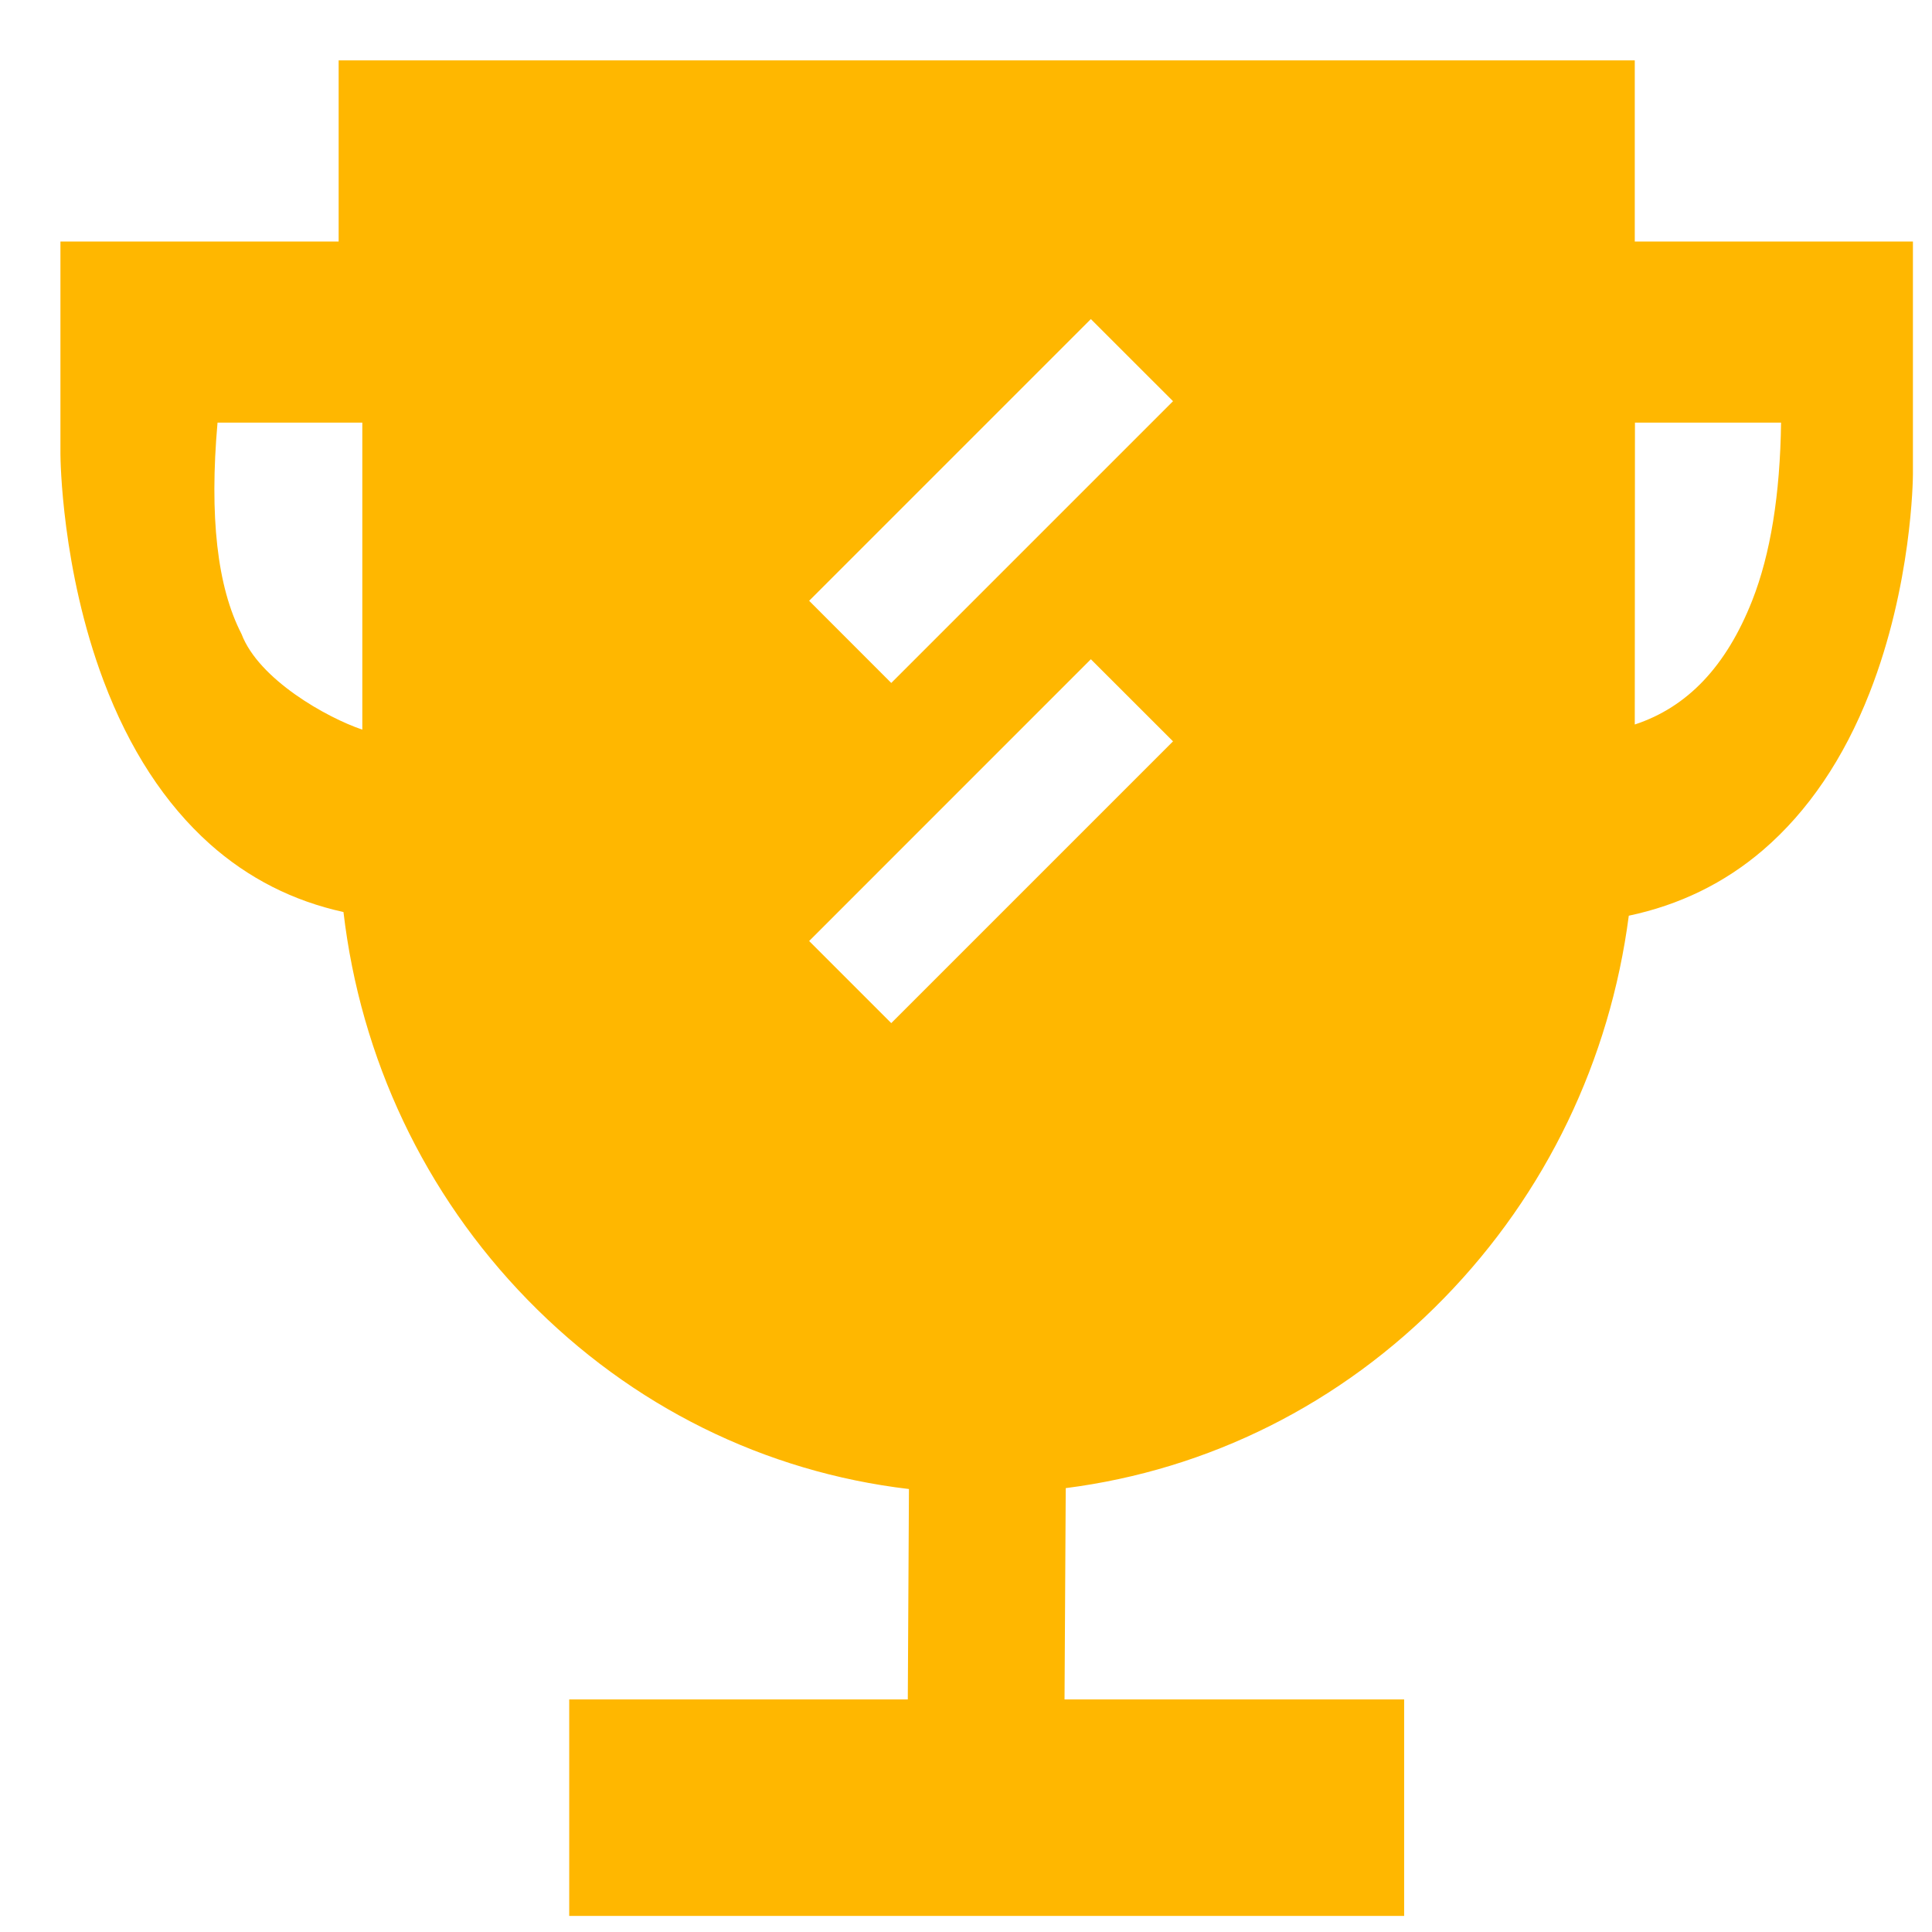 <?xml version="1.0" encoding="UTF-8"?>
<svg width="32px" height="32px" viewBox="0 0 32 32" version="1.1" xmlns="http://www.w3.org/2000/svg" xmlns:xlink="http://www.w3.org/1999/xlink">
    <!-- Generator: Sketch 48.1 (47250) - http://www.bohemiancoding.com/sketch -->
    <title>nav_icon02</title>
    <desc>Created with Sketch.</desc>
    <defs>
        <path d="M4.609,0 L4.609,3 L0.001,3 L0.001,6.52 C0.001,6.599 0.019,8.427 0.716,10.278 C1.142,11.409 1.732,12.314 2.474,12.978 C3.113,13.548 3.855,13.923 4.689,14.106 C4.973,16.53 6.029,18.775 7.739,20.529 C9.462,22.296 11.669,23.382 14.055,23.663 L14.036,27.148 L8.428,27.148 L8.428,30.734 L22.257,30.734 L22.257,27.148 L16.632,27.148 L16.652,23.648 C19.018,23.346 21.208,22.256 22.919,20.5 C24.61,18.766 25.666,16.556 25.978,14.167 C26.815,13.99 27.561,13.629 28.203,13.078 C28.945,12.44 29.539,11.565 29.965,10.478 C30.666,8.694 30.684,6.932 30.684,6.858 L30.684,3 L26.077,3 L26.077,0 L4.609,0 Z M12.402,8.951 L17.068,4.285 L18.429,5.645 L13.762,10.312 L12.402,8.951 Z M2.603,6 L5.001,6 L5.001,11.085 C4.418,10.889 3.286,10.256 3,9.5 C2.598,8.723 2.466,7.556 2.603,6 Z M26.08,6 L28.5,6 C28.484,7.194 28.325,8.177 28.022,8.947 C27.592,10.036 26.95,10.713 26.077,11 L26.08,6 Z M12.402,14.586 L17.068,9.919 L18.429,11.279 L13.762,15.946 L12.402,14.586 Z" id="path-1"></path>
    </defs>
    <g id="Symbols" stroke="none" stroke-width="1" fill="none" fill-rule="evenodd">
        <g id="nav_icon02">
            <g id="Page-1" transform="translate(1, 1)">
                <mask id="mask-2" fill="white">
                    <use xlink:href="#path-1"></use>
                </mask>
                <use id="Clip-2" fill="#FFB700" xlink:href="#path-1"></use>
            </g>
        </g>
    </g>
</svg>